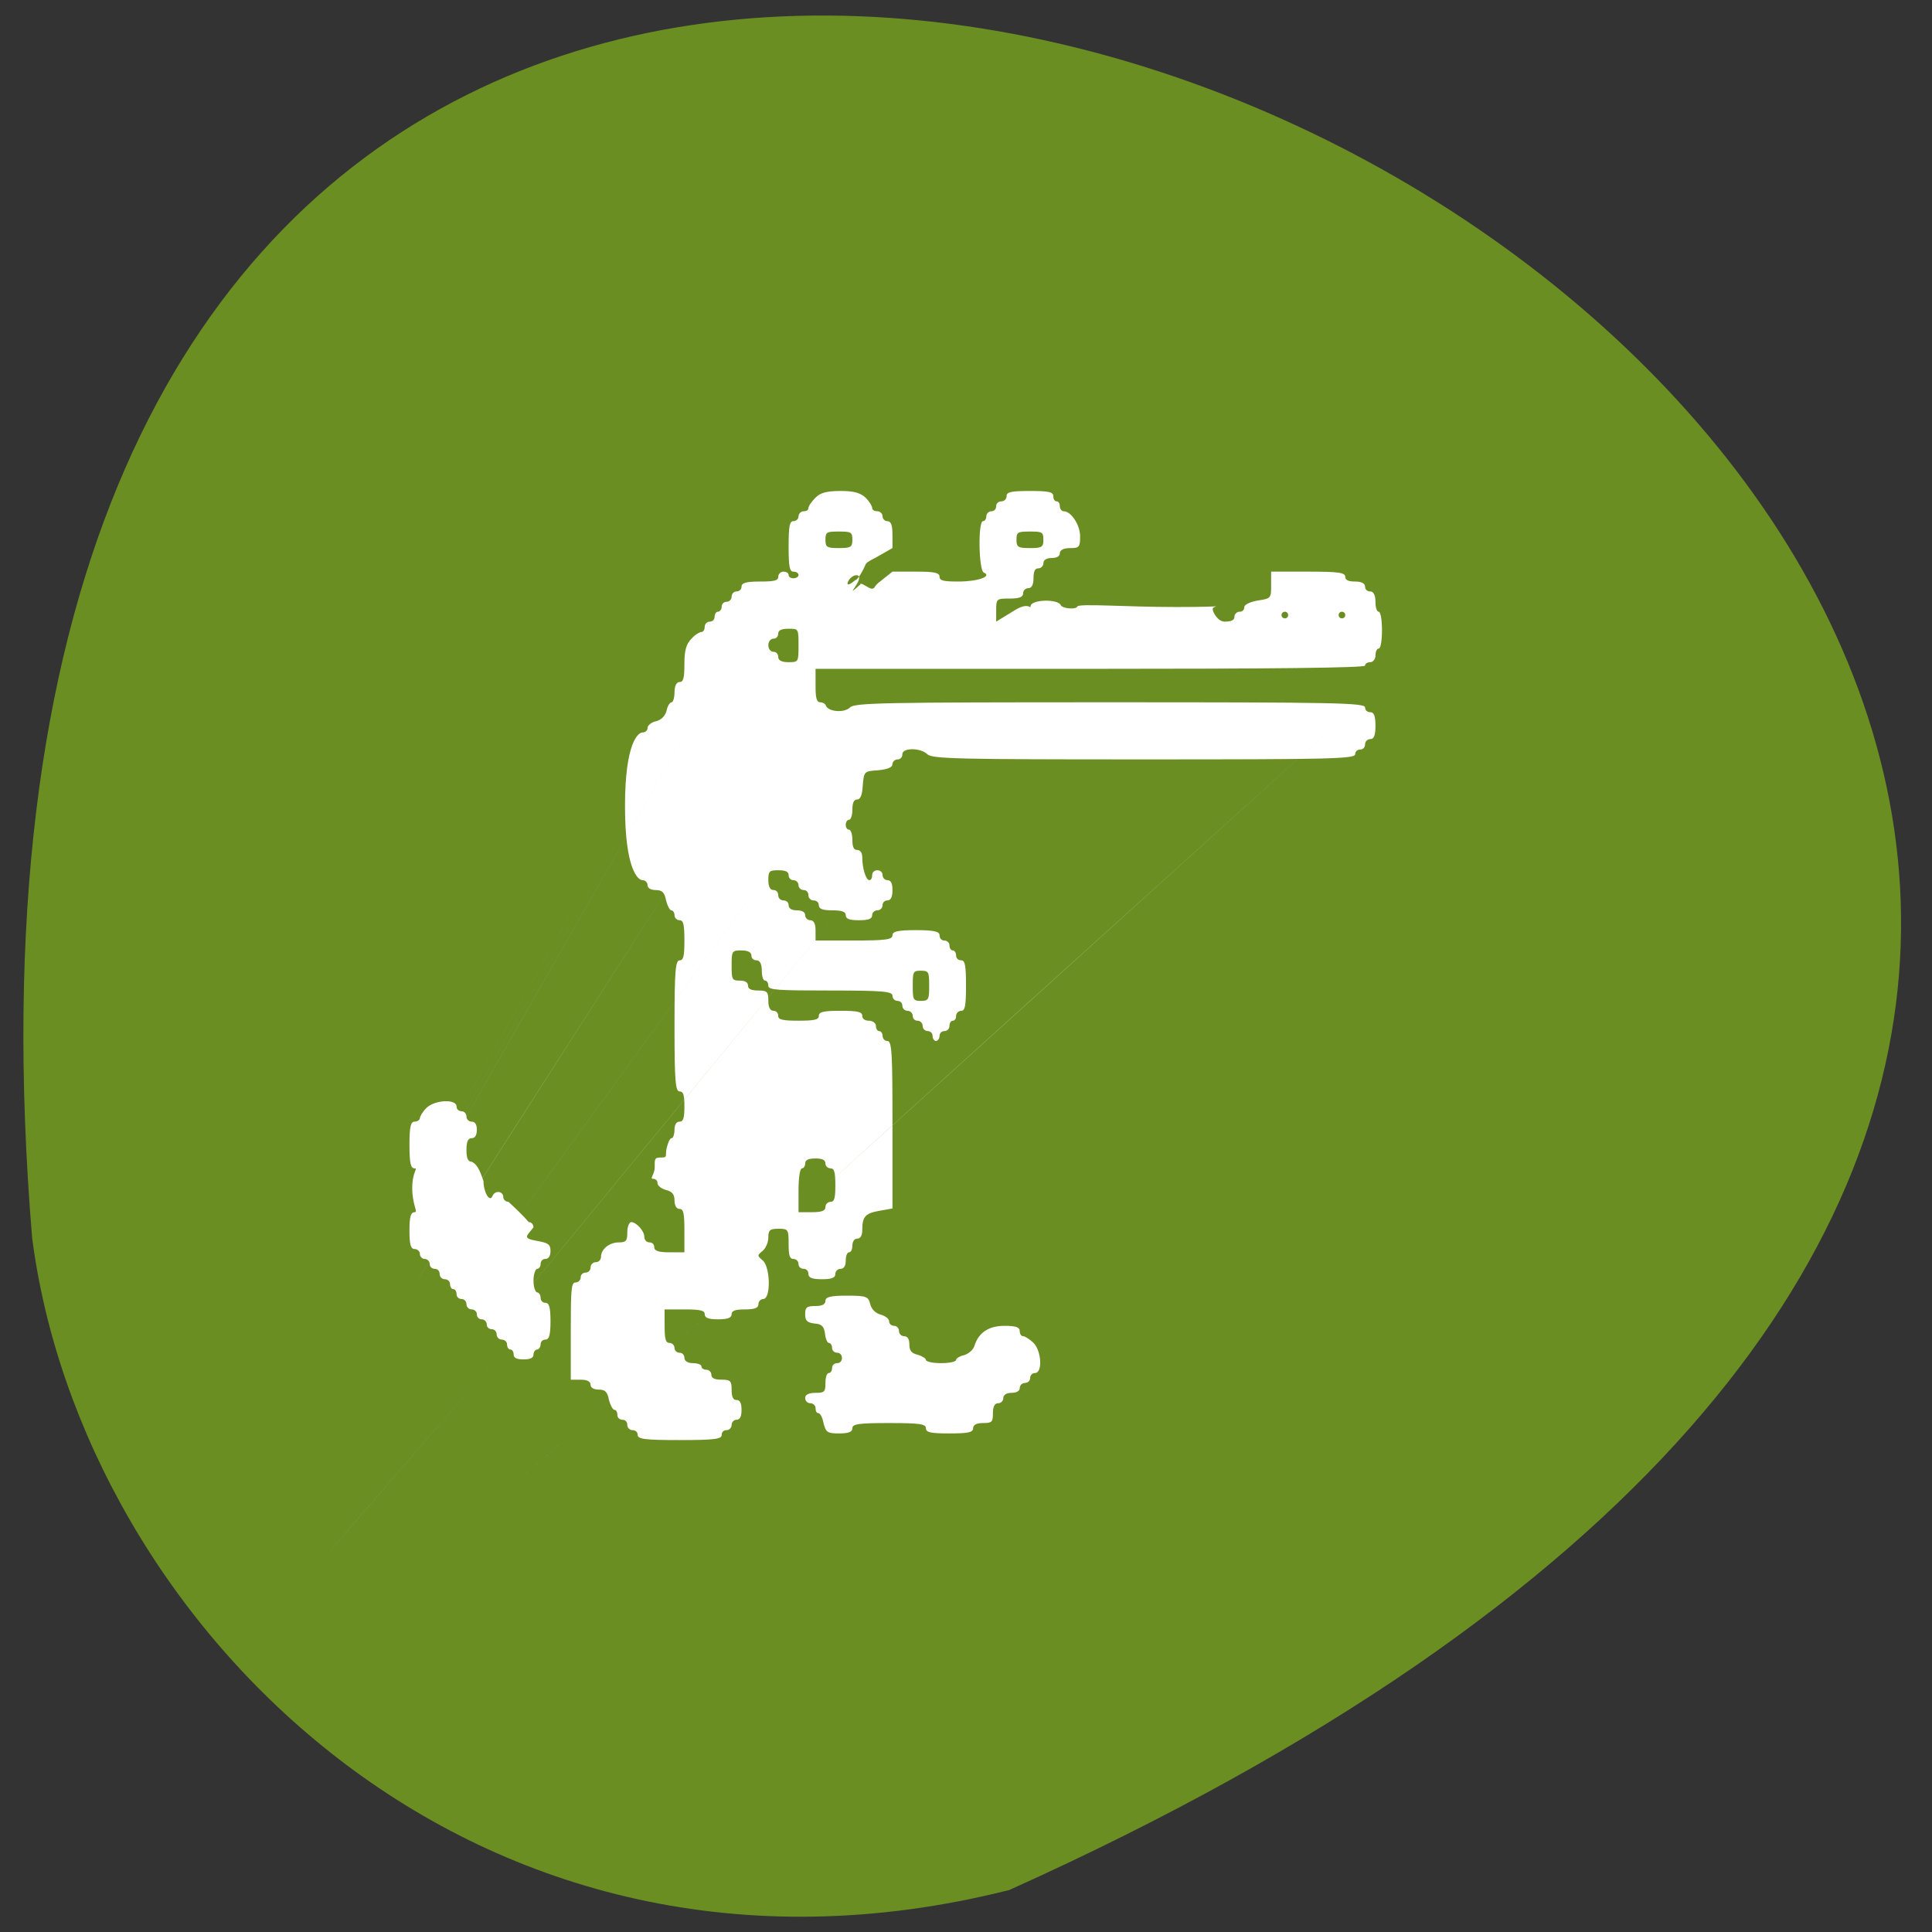 
<svg xmlns="http://www.w3.org/2000/svg" xmlns:xlink="http://www.w3.org/1999/xlink" width="16px" height="16px" viewBox="0 0 16 16" version="1.1">
<rect x="0" y="0" width="16" height="16" fill="#333333" stroke="none"/>
<g id="surface1">
<path style=" stroke:none;fill-rule:nonzero;fill:rgb(41.961%,55.686%,13.725%);fill-opacity:1;" d="M 8.359 15.652 C 29.438 6.164 -1.488 -10.887 0.266 10.25 C 0.676 13.434 3.922 16.773 8.359 15.652 Z M 8.359 15.652 "/>
<path style=" stroke:none;fill-rule:evenodd;fill:rgb(100%,100%,100%);fill-opacity:1;" d="M 4.254 11.219 C 4.254 11.195 4.242 11.176 4.227 11.176 C 4.211 11.176 4.199 11.156 4.199 11.133 C 4.199 11.113 4.18 11.094 4.156 11.094 C 4.133 11.094 4.113 11.074 4.113 11.051 C 4.113 11.027 4.094 11.008 4.074 11.008 C 4.051 11.008 4.031 10.992 4.031 10.969 C 4.031 10.945 4.012 10.926 3.988 10.926 C 3.965 10.926 3.949 10.906 3.949 10.883 C 3.949 10.863 3.93 10.844 3.906 10.844 C 3.883 10.844 3.863 10.824 3.863 10.801 C 3.863 10.777 3.844 10.758 3.824 10.758 C 3.801 10.758 3.781 10.742 3.781 10.719 C 3.781 10.695 3.77 10.676 3.754 10.676 C 3.738 10.676 3.727 10.656 3.727 10.633 C 3.727 10.613 3.707 10.594 3.684 10.594 C 3.66 10.594 3.641 10.574 3.641 10.551 C 3.641 10.527 3.625 10.508 3.602 10.508 C 3.578 10.508 3.559 10.492 3.559 10.469 C 3.559 10.445 3.539 10.426 3.516 10.426 C 3.496 10.426 3.477 10.406 3.477 10.383 C 3.477 10.363 3.457 10.344 3.434 10.344 C 3.402 10.344 3.391 10.309 3.391 10.191 C 3.391 10.074 3.402 10.039 3.434 10.039 C 3.465 10.039 3.414 9.98 3.414 9.84 C 3.414 9.699 3.465 9.676 3.434 9.676 C 3.402 9.676 3.391 9.637 3.391 9.48 C 3.391 9.328 3.402 9.289 3.434 9.289 C 3.457 9.289 3.477 9.273 3.477 9.262 C 3.477 9.246 3.5 9.207 3.531 9.176 C 3.598 9.109 3.781 9.098 3.781 9.164 C 3.781 9.188 3.801 9.203 3.824 9.203 C 3.844 9.203 3.863 9.223 3.863 9.246 C 3.863 9.27 3.883 9.289 3.906 9.289 C 3.934 9.289 3.949 9.312 3.949 9.355 C 3.949 9.402 3.934 9.426 3.906 9.426 C 3.875 9.426 3.863 9.457 3.863 9.523 C 3.863 9.59 3.875 9.621 3.906 9.621 C 3.965 9.648 3.984 9.73 4.004 9.781 C 4.004 9.871 4.055 9.961 4.078 9.906 C 4.098 9.855 4.168 9.863 4.168 9.914 C 4.168 9.934 4.188 9.953 4.211 9.953 C 4.266 10.004 4.332 10.066 4.379 10.121 C 4.402 10.121 4.418 10.141 4.418 10.164 C 4.367 10.234 4.316 10.254 4.449 10.277 C 4.539 10.293 4.559 10.305 4.559 10.359 C 4.559 10.402 4.543 10.426 4.516 10.426 C 4.492 10.426 4.477 10.445 4.477 10.469 C 4.477 10.492 4.461 10.508 4.449 10.508 C 4.434 10.508 4.418 10.555 4.418 10.605 C 4.418 10.66 4.434 10.703 4.449 10.703 C 4.461 10.703 4.477 10.723 4.477 10.746 C 4.477 10.77 4.492 10.789 4.516 10.789 C 4.547 10.789 4.559 10.824 4.559 10.941 C 4.559 11.059 4.547 11.094 4.516 11.094 C 4.492 11.094 4.477 11.113 4.477 11.133 C 4.477 11.156 4.461 11.176 4.449 11.176 C 4.434 11.176 4.418 11.195 4.418 11.219 C 4.418 11.246 4.391 11.258 4.336 11.258 C 4.281 11.258 4.254 11.246 4.254 11.219 Z M 4.418 10.898 C 1.473 14.301 2.945 12.598 4.418 10.898 Z M 4.418 10.898 "/>
<path style=" stroke:none;fill-rule:evenodd;fill:rgb(100%,100%,100%);fill-opacity:1;" d="M 5.281 11.883 C 5.281 11.859 5.262 11.844 5.238 11.844 C 5.215 11.844 5.195 11.824 5.195 11.801 C 5.195 11.777 5.18 11.758 5.156 11.758 C 5.133 11.758 5.113 11.742 5.113 11.719 C 5.113 11.695 5.102 11.676 5.09 11.676 C 5.074 11.676 5.055 11.637 5.043 11.594 C 5.031 11.527 5.012 11.508 4.957 11.508 C 4.918 11.508 4.891 11.492 4.891 11.469 C 4.891 11.441 4.863 11.426 4.809 11.426 L 4.727 11.426 L 4.727 11.023 C 4.727 10.684 4.73 10.621 4.766 10.621 C 4.789 10.621 4.809 10.602 4.809 10.578 C 4.809 10.555 4.828 10.539 4.852 10.539 C 4.871 10.539 4.891 10.52 4.891 10.496 C 4.891 10.473 4.91 10.453 4.934 10.453 C 4.957 10.453 4.977 10.434 4.977 10.41 C 4.977 10.344 5.047 10.289 5.125 10.289 C 5.188 10.289 5.195 10.273 5.195 10.203 C 5.195 10.16 5.211 10.121 5.227 10.121 C 5.27 10.121 5.336 10.195 5.336 10.242 C 5.336 10.27 5.355 10.289 5.379 10.289 C 5.402 10.289 5.418 10.305 5.418 10.328 C 5.418 10.359 5.453 10.371 5.543 10.371 L 5.668 10.371 L 5.668 10.191 C 5.668 10.047 5.66 10.012 5.629 10.012 C 5.602 10.012 5.586 9.984 5.586 9.941 C 5.586 9.891 5.566 9.867 5.516 9.855 C 5.477 9.844 5.445 9.82 5.445 9.797 C 5.445 9.777 5.43 9.762 5.406 9.762 C 5.379 9.762 5.422 9.723 5.422 9.668 C 5.422 9.598 5.418 9.586 5.477 9.586 C 5.531 9.586 5.508 9.574 5.52 9.512 C 5.531 9.465 5.547 9.426 5.562 9.426 C 5.574 9.426 5.586 9.395 5.586 9.355 C 5.586 9.312 5.602 9.289 5.629 9.289 C 5.66 9.289 5.668 9.254 5.668 9.164 C 5.668 9.07 5.66 9.039 5.629 9.039 C 5.594 9.039 5.586 8.961 5.586 8.496 C 5.586 8.035 5.594 7.953 5.629 7.953 C 5.66 7.953 5.668 7.918 5.668 7.789 C 5.668 7.66 5.66 7.621 5.629 7.621 C 5.605 7.621 5.586 7.602 5.586 7.578 C 5.586 7.559 5.574 7.539 5.559 7.539 C 5.547 7.539 5.527 7.5 5.516 7.457 C 5.504 7.391 5.484 7.371 5.43 7.371 C 5.391 7.371 5.363 7.355 5.363 7.332 C 5.363 7.309 5.344 7.289 5.32 7.289 C 5.285 7.289 5.176 7.203 5.176 6.676 C 5.176 6.152 5.285 6.066 5.32 6.066 C 5.344 6.066 5.363 6.051 5.363 6.027 C 5.363 6.008 5.395 5.98 5.434 5.973 C 5.477 5.961 5.508 5.93 5.52 5.887 C 5.527 5.848 5.547 5.816 5.562 5.816 C 5.574 5.816 5.586 5.777 5.586 5.734 C 5.586 5.68 5.602 5.648 5.629 5.648 C 5.66 5.648 5.668 5.613 5.668 5.496 C 5.668 5.383 5.684 5.332 5.727 5.289 C 5.754 5.258 5.793 5.234 5.809 5.234 C 5.824 5.234 5.836 5.215 5.836 5.191 C 5.836 5.168 5.855 5.148 5.879 5.148 C 5.898 5.148 5.918 5.133 5.918 5.109 C 5.918 5.086 5.93 5.066 5.945 5.066 C 5.961 5.066 5.977 5.047 5.977 5.023 C 5.977 5.004 5.992 4.984 6.016 4.984 C 6.039 4.984 6.059 4.965 6.059 4.941 C 6.059 4.918 6.078 4.898 6.098 4.898 C 6.121 4.898 6.141 4.883 6.141 4.859 C 6.141 4.828 6.176 4.816 6.293 4.816 C 6.41 4.816 6.445 4.809 6.445 4.777 C 6.445 4.754 6.465 4.734 6.488 4.734 C 6.512 4.734 6.531 4.746 6.531 4.762 C 6.531 4.777 6.547 4.789 6.57 4.789 C 6.594 4.789 6.613 4.777 6.613 4.762 C 6.613 4.746 6.594 4.734 6.57 4.734 C 6.539 4.734 6.531 4.691 6.531 4.527 C 6.531 4.359 6.539 4.316 6.57 4.316 C 6.594 4.316 6.613 4.297 6.613 4.277 C 6.613 4.254 6.633 4.234 6.656 4.234 C 6.68 4.234 6.695 4.223 6.695 4.207 C 6.695 4.191 6.723 4.152 6.754 4.121 C 6.793 4.082 6.844 4.066 6.961 4.066 C 7.074 4.066 7.125 4.082 7.168 4.121 C 7.199 4.152 7.223 4.191 7.223 4.207 C 7.223 4.223 7.242 4.234 7.266 4.234 C 7.289 4.234 7.309 4.254 7.309 4.277 C 7.309 4.297 7.328 4.316 7.348 4.316 C 7.379 4.316 7.391 4.348 7.391 4.43 L 7.391 4.539 L 7.254 4.617 C 7.188 4.652 7.176 4.656 7.164 4.684 C 7.156 4.707 7.105 4.805 7.082 4.805 C 6.961 4.91 7.039 4.742 7.105 4.766 C 7.16 4.797 6.969 4.98 7.125 4.84 C 7.125 4.816 7.195 4.875 7.219 4.875 C 7.246 4.875 7.23 4.867 7.273 4.828 L 7.391 4.734 L 7.586 4.734 C 7.738 4.734 7.781 4.742 7.781 4.777 C 7.781 4.809 7.816 4.816 7.938 4.816 C 8.098 4.816 8.219 4.773 8.148 4.742 C 8.105 4.727 8.098 4.316 8.141 4.316 C 8.156 4.316 8.168 4.297 8.168 4.277 C 8.168 4.254 8.188 4.234 8.211 4.234 C 8.234 4.234 8.25 4.215 8.25 4.191 C 8.25 4.168 8.27 4.152 8.293 4.152 C 8.316 4.152 8.336 4.133 8.336 4.109 C 8.336 4.074 8.375 4.066 8.531 4.066 C 8.684 4.066 8.723 4.074 8.723 4.109 C 8.723 4.133 8.734 4.152 8.75 4.152 C 8.766 4.152 8.777 4.168 8.777 4.191 C 8.777 4.215 8.793 4.234 8.809 4.234 C 8.871 4.234 8.945 4.348 8.945 4.441 C 8.945 4.531 8.938 4.539 8.863 4.539 C 8.809 4.539 8.777 4.555 8.777 4.582 C 8.777 4.605 8.754 4.621 8.711 4.621 C 8.668 4.621 8.641 4.637 8.641 4.664 C 8.641 4.688 8.621 4.707 8.598 4.707 C 8.57 4.707 8.559 4.734 8.559 4.789 C 8.559 4.844 8.543 4.871 8.516 4.871 C 8.492 4.871 8.473 4.891 8.473 4.914 C 8.473 4.945 8.441 4.957 8.363 4.957 C 8.254 4.957 8.25 4.957 8.25 5.055 L 8.25 5.148 L 8.395 5.059 C 8.523 4.977 8.535 5.051 8.535 5.02 C 8.535 4.965 8.762 4.957 8.785 5.012 C 8.797 5.039 8.91 5.051 8.922 5.023 C 8.934 4.996 9.32 5.027 9.738 5.027 C 10.211 5.027 10.043 5.008 10.043 5.043 C 10.043 5.07 10.086 5.148 10.141 5.148 C 10.195 5.148 10.223 5.137 10.223 5.109 C 10.223 5.086 10.242 5.066 10.266 5.066 C 10.289 5.066 10.305 5.051 10.305 5.027 C 10.305 5.008 10.352 4.984 10.418 4.973 C 10.527 4.957 10.527 4.953 10.527 4.844 L 10.527 4.734 L 10.836 4.734 C 11.086 4.734 11.141 4.742 11.141 4.777 C 11.141 4.805 11.168 4.816 11.223 4.816 C 11.277 4.816 11.305 4.832 11.305 4.859 C 11.305 4.883 11.324 4.898 11.348 4.898 C 11.375 4.898 11.391 4.93 11.391 4.984 C 11.391 5.031 11.402 5.066 11.418 5.066 C 11.434 5.066 11.445 5.137 11.445 5.219 C 11.445 5.305 11.434 5.371 11.418 5.371 C 11.402 5.371 11.391 5.398 11.391 5.43 C 11.391 5.457 11.371 5.484 11.348 5.484 C 11.324 5.484 11.305 5.496 11.305 5.512 C 11.305 5.531 10.527 5.539 9.027 5.539 L 6.754 5.539 L 6.754 5.68 C 6.754 5.777 6.762 5.816 6.793 5.816 C 6.812 5.816 6.836 5.828 6.84 5.844 C 6.859 5.895 6.992 5.906 7.039 5.859 C 7.078 5.82 7.309 5.816 9.195 5.816 C 11.055 5.816 11.305 5.82 11.305 5.859 C 11.305 5.883 11.324 5.898 11.348 5.898 C 11.379 5.898 11.391 5.93 11.391 6.012 C 11.391 6.09 11.379 6.121 11.348 6.121 C 11.324 6.121 11.305 6.141 11.305 6.164 C 11.305 6.188 11.289 6.207 11.266 6.207 C 11.242 6.207 11.223 6.223 11.223 6.246 C 11.223 6.285 11.012 6.289 9.473 6.289 C 7.953 6.289 7.715 6.285 7.68 6.246 C 7.621 6.191 7.473 6.191 7.473 6.246 C 7.473 6.27 7.457 6.289 7.434 6.289 C 7.41 6.289 7.391 6.309 7.391 6.328 C 7.391 6.355 7.352 6.371 7.273 6.379 C 7.156 6.387 7.156 6.387 7.145 6.504 C 7.141 6.586 7.125 6.621 7.098 6.621 C 7.07 6.621 7.059 6.652 7.059 6.707 C 7.059 6.75 7.047 6.789 7.031 6.789 C 7.016 6.789 7.004 6.809 7.004 6.832 C 7.004 6.852 7.016 6.871 7.031 6.871 C 7.047 6.871 7.059 6.91 7.059 6.957 C 7.059 7.012 7.07 7.039 7.098 7.039 C 7.125 7.039 7.141 7.062 7.141 7.102 C 7.141 7.191 7.172 7.289 7.199 7.289 C 7.215 7.289 7.223 7.27 7.223 7.246 C 7.223 7.223 7.242 7.207 7.266 7.207 C 7.289 7.207 7.309 7.223 7.309 7.246 C 7.309 7.27 7.328 7.289 7.348 7.289 C 7.379 7.289 7.391 7.316 7.391 7.371 C 7.391 7.426 7.379 7.457 7.348 7.457 C 7.328 7.457 7.309 7.473 7.309 7.496 C 7.309 7.52 7.289 7.539 7.266 7.539 C 7.242 7.539 7.223 7.559 7.223 7.578 C 7.223 7.609 7.195 7.621 7.113 7.621 C 7.031 7.621 7.004 7.609 7.004 7.578 C 7.004 7.551 6.973 7.539 6.891 7.539 C 6.812 7.539 6.781 7.527 6.781 7.496 C 6.781 7.473 6.762 7.457 6.738 7.457 C 6.715 7.457 6.695 7.438 6.695 7.414 C 6.695 7.391 6.68 7.371 6.656 7.371 C 6.633 7.371 6.613 7.352 6.613 7.332 C 6.613 7.309 6.594 7.289 6.57 7.289 C 6.547 7.289 6.531 7.27 6.531 7.246 C 6.531 7.219 6.504 7.207 6.445 7.207 C 6.371 7.207 6.363 7.215 6.363 7.289 C 6.363 7.344 6.379 7.371 6.406 7.371 C 6.43 7.371 6.445 7.391 6.445 7.414 C 6.445 7.438 6.465 7.457 6.488 7.457 C 6.512 7.457 6.531 7.473 6.531 7.496 C 6.531 7.523 6.555 7.539 6.598 7.539 C 6.645 7.539 6.668 7.555 6.668 7.578 C 6.668 7.602 6.688 7.621 6.711 7.621 C 6.738 7.621 6.754 7.648 6.754 7.703 L 6.754 7.789 L 7.07 7.789 C 7.336 7.789 7.391 7.781 7.391 7.746 C 7.391 7.715 7.43 7.703 7.586 7.703 C 7.738 7.703 7.781 7.715 7.781 7.746 C 7.781 7.77 7.797 7.789 7.82 7.789 C 7.844 7.789 7.863 7.809 7.863 7.828 C 7.863 7.852 7.875 7.871 7.891 7.871 C 7.906 7.871 7.918 7.891 7.918 7.914 C 7.918 7.938 7.938 7.953 7.961 7.953 C 7.992 7.953 8 7.996 8 8.164 C 8 8.328 7.992 8.371 7.961 8.371 C 7.938 8.371 7.918 8.391 7.918 8.414 C 7.918 8.438 7.906 8.453 7.891 8.453 C 7.875 8.453 7.863 8.473 7.863 8.496 C 7.863 8.52 7.844 8.539 7.82 8.539 C 7.797 8.539 7.781 8.559 7.781 8.578 C 7.781 8.602 7.766 8.621 7.75 8.621 C 7.738 8.621 7.723 8.602 7.723 8.578 C 7.723 8.559 7.707 8.539 7.684 8.539 C 7.66 8.539 7.641 8.52 7.641 8.496 C 7.641 8.473 7.621 8.453 7.598 8.453 C 7.578 8.453 7.559 8.438 7.559 8.414 C 7.559 8.391 7.539 8.371 7.516 8.371 C 7.492 8.371 7.473 8.352 7.473 8.328 C 7.473 8.309 7.457 8.289 7.434 8.289 C 7.41 8.289 7.391 8.27 7.391 8.246 C 7.391 8.211 7.316 8.203 6.879 8.203 C 6.438 8.203 6.363 8.199 6.363 8.164 C 6.363 8.141 6.352 8.121 6.336 8.121 C 6.32 8.121 6.309 8.086 6.309 8.039 C 6.309 7.984 6.293 7.953 6.266 7.953 C 6.242 7.953 6.223 7.938 6.223 7.914 C 6.223 7.887 6.195 7.871 6.141 7.871 C 6.062 7.871 6.059 7.875 6.059 7.996 C 6.059 8.113 6.062 8.121 6.129 8.121 C 6.172 8.121 6.195 8.137 6.195 8.164 C 6.195 8.191 6.223 8.203 6.281 8.203 C 6.355 8.203 6.363 8.215 6.363 8.289 C 6.363 8.344 6.379 8.371 6.406 8.371 C 6.43 8.371 6.445 8.391 6.445 8.414 C 6.445 8.445 6.484 8.453 6.613 8.453 C 6.742 8.453 6.781 8.445 6.781 8.414 C 6.781 8.379 6.82 8.371 6.961 8.371 C 7.102 8.371 7.141 8.379 7.141 8.414 C 7.141 8.438 7.164 8.453 7.195 8.453 C 7.227 8.453 7.254 8.473 7.254 8.496 C 7.254 8.52 7.266 8.539 7.281 8.539 C 7.297 8.539 7.309 8.559 7.309 8.578 C 7.309 8.602 7.328 8.621 7.348 8.621 C 7.387 8.621 7.391 8.719 7.391 9.312 L 7.391 10.008 L 7.285 10.027 C 7.168 10.047 7.141 10.074 7.141 10.184 C 7.141 10.234 7.125 10.258 7.098 10.258 C 7.074 10.258 7.059 10.285 7.059 10.316 C 7.059 10.348 7.047 10.371 7.031 10.371 C 7.016 10.371 7.004 10.402 7.004 10.441 C 7.004 10.484 6.988 10.508 6.961 10.508 C 6.938 10.508 6.918 10.527 6.918 10.551 C 6.918 10.582 6.887 10.594 6.809 10.594 C 6.727 10.594 6.695 10.582 6.695 10.551 C 6.695 10.527 6.68 10.508 6.656 10.508 C 6.633 10.508 6.613 10.492 6.613 10.469 C 6.613 10.445 6.594 10.426 6.57 10.426 C 6.539 10.426 6.531 10.395 6.531 10.301 C 6.531 10.18 6.527 10.176 6.445 10.176 C 6.375 10.176 6.363 10.188 6.363 10.25 C 6.363 10.289 6.34 10.34 6.316 10.359 C 6.27 10.398 6.27 10.398 6.316 10.438 C 6.379 10.488 6.387 10.758 6.32 10.758 C 6.301 10.758 6.281 10.777 6.281 10.801 C 6.281 10.832 6.25 10.844 6.168 10.844 C 6.09 10.844 6.059 10.855 6.059 10.883 C 6.059 10.914 6.027 10.926 5.945 10.926 C 5.867 10.926 5.836 10.914 5.836 10.883 C 5.836 10.852 5.797 10.844 5.668 10.844 L 5.504 10.844 L 5.504 10.98 C 5.504 11.086 5.512 11.121 5.543 11.121 C 5.566 11.121 5.586 11.141 5.586 11.164 C 5.586 11.184 5.605 11.203 5.629 11.203 C 5.652 11.203 5.668 11.223 5.668 11.246 C 5.668 11.27 5.695 11.289 5.738 11.289 C 5.777 11.289 5.809 11.301 5.809 11.316 C 5.809 11.332 5.828 11.344 5.852 11.344 C 5.871 11.344 5.891 11.363 5.891 11.383 C 5.891 11.414 5.918 11.426 5.977 11.426 C 6.047 11.426 6.059 11.434 6.059 11.508 C 6.059 11.566 6.07 11.594 6.098 11.594 C 6.129 11.594 6.141 11.621 6.141 11.676 C 6.141 11.73 6.129 11.758 6.098 11.758 C 6.078 11.758 6.059 11.777 6.059 11.801 C 6.059 11.824 6.039 11.844 6.016 11.844 C 5.992 11.844 5.977 11.859 5.977 11.883 C 5.977 11.918 5.918 11.926 5.629 11.926 C 5.336 11.926 5.281 11.918 5.281 11.883 Z M 6.836 9.996 C 6.836 9.973 6.855 9.953 6.879 9.953 C 6.91 9.953 6.918 9.922 6.918 9.816 C 6.918 9.711 6.91 9.676 6.879 9.676 C 6.855 9.676 6.836 9.656 6.836 9.637 C 6.836 9.605 6.809 9.594 6.754 9.594 C 6.695 9.594 6.668 9.605 6.668 9.637 C 6.668 9.656 6.656 9.676 6.641 9.676 C 6.625 9.676 6.613 9.754 6.613 9.855 L 6.613 10.039 L 6.723 10.039 C 6.805 10.039 6.836 10.027 6.836 9.996 Z M 7.031 9.871 C 2.344 13.957 4.688 11.914 7.031 9.871 Z M 7.695 8.164 C 7.695 8.047 7.691 8.039 7.625 8.039 C 7.562 8.039 7.559 8.047 7.559 8.164 C 7.559 8.277 7.562 8.289 7.625 8.289 C 7.691 8.289 7.695 8.277 7.695 8.164 Z M 7.059 7.414 C 2.352 13.137 4.707 10.277 7.059 7.414 Z M 5.629 7.207 C 1.875 13.07 3.75 10.137 5.629 7.207 Z M 7.059 6.262 C 2.352 12.754 4.707 9.508 7.059 6.262 Z M 5.629 6.066 C 1.875 12.688 3.75 9.379 5.629 6.066 Z M 11.141 5.93 C 3.715 12.645 7.426 9.285 11.141 5.93 Z M 6.613 5.344 C 6.613 5.207 6.613 5.207 6.531 5.207 C 6.473 5.207 6.445 5.219 6.445 5.246 C 6.445 5.27 6.43 5.289 6.406 5.289 C 6.383 5.289 6.363 5.312 6.363 5.344 C 6.363 5.375 6.383 5.398 6.406 5.398 C 6.43 5.398 6.445 5.418 6.445 5.441 C 6.445 5.469 6.473 5.484 6.531 5.484 C 6.613 5.484 6.613 5.48 6.613 5.344 Z M 5.918 5.43 C 1.973 12.477 3.945 8.953 5.918 5.43 Z M 6.254 5.066 C 2.086 12.355 4.168 8.711 6.254 5.066 Z M 10.668 5.094 C 10.668 5.078 10.656 5.066 10.641 5.066 C 10.625 5.066 10.613 5.078 10.613 5.094 C 10.613 5.109 10.625 5.121 10.641 5.121 C 10.656 5.121 10.668 5.109 10.668 5.094 Z M 11.141 5.094 C 11.141 5.078 11.129 5.066 11.113 5.066 C 11.098 5.066 11.086 5.078 11.086 5.094 C 11.086 5.109 11.098 5.121 11.113 5.121 C 11.129 5.121 11.141 5.109 11.141 5.094 Z M 7.059 4.469 C 7.059 4.406 7.047 4.402 6.945 4.402 C 6.848 4.402 6.836 4.406 6.836 4.469 C 6.836 4.531 6.848 4.539 6.945 4.539 C 7.047 4.539 7.059 4.531 7.059 4.469 Z M 8.641 4.469 C 8.641 4.406 8.629 4.402 8.531 4.402 C 8.43 4.402 8.418 4.406 8.418 4.469 C 8.418 4.531 8.43 4.539 8.531 4.539 C 8.629 4.539 8.641 4.531 8.641 4.469 Z M 8.641 4.469 "/>
<path style=" stroke:none;fill-rule:evenodd;fill:rgb(100%,100%,100%);fill-opacity:1;" d="M 6.82 11.785 C 6.812 11.742 6.793 11.703 6.777 11.703 C 6.762 11.703 6.754 11.684 6.754 11.66 C 6.754 11.641 6.734 11.621 6.711 11.621 C 6.688 11.621 6.668 11.602 6.668 11.578 C 6.668 11.551 6.695 11.535 6.754 11.535 C 6.828 11.535 6.836 11.527 6.836 11.453 C 6.836 11.406 6.848 11.371 6.863 11.371 C 6.879 11.371 6.891 11.352 6.891 11.328 C 6.891 11.305 6.91 11.289 6.934 11.289 C 6.957 11.289 6.973 11.27 6.973 11.246 C 6.973 11.223 6.957 11.203 6.934 11.203 C 6.91 11.203 6.891 11.184 6.891 11.164 C 6.891 11.141 6.879 11.121 6.863 11.121 C 6.852 11.121 6.836 11.086 6.832 11.043 C 6.824 10.984 6.805 10.965 6.746 10.961 C 6.684 10.953 6.668 10.938 6.668 10.883 C 6.668 10.824 6.684 10.816 6.754 10.816 C 6.809 10.816 6.836 10.801 6.836 10.773 C 6.836 10.742 6.875 10.73 7.012 10.73 C 7.18 10.73 7.191 10.738 7.207 10.801 C 7.219 10.844 7.25 10.875 7.293 10.887 C 7.332 10.898 7.363 10.922 7.363 10.941 C 7.363 10.965 7.383 10.98 7.406 10.98 C 7.426 10.98 7.445 11 7.445 11.023 C 7.445 11.047 7.465 11.066 7.488 11.066 C 7.516 11.066 7.531 11.09 7.531 11.133 C 7.531 11.184 7.547 11.207 7.598 11.219 C 7.637 11.23 7.668 11.25 7.668 11.262 C 7.668 11.277 7.727 11.289 7.793 11.289 C 7.863 11.289 7.918 11.277 7.918 11.262 C 7.918 11.25 7.949 11.23 7.984 11.223 C 8.023 11.211 8.062 11.176 8.07 11.145 C 8.105 11.035 8.188 10.98 8.32 10.98 C 8.414 10.98 8.445 10.992 8.445 11.023 C 8.445 11.047 8.457 11.066 8.473 11.066 C 8.488 11.066 8.527 11.09 8.559 11.121 C 8.625 11.188 8.637 11.371 8.57 11.371 C 8.547 11.371 8.531 11.391 8.531 11.414 C 8.531 11.434 8.512 11.453 8.488 11.453 C 8.465 11.453 8.445 11.473 8.445 11.496 C 8.445 11.52 8.418 11.535 8.375 11.535 C 8.332 11.535 8.309 11.555 8.309 11.578 C 8.309 11.602 8.289 11.621 8.266 11.621 C 8.238 11.621 8.223 11.648 8.223 11.703 C 8.223 11.777 8.215 11.785 8.141 11.785 C 8.086 11.785 8.059 11.801 8.059 11.828 C 8.059 11.863 8.016 11.871 7.863 11.871 C 7.707 11.871 7.668 11.863 7.668 11.828 C 7.668 11.793 7.617 11.785 7.363 11.785 C 7.109 11.785 7.059 11.793 7.059 11.828 C 7.059 11.859 7.027 11.871 6.949 11.871 C 6.852 11.871 6.84 11.863 6.82 11.785 Z M 6.82 11.785 "/>
</g>
</svg>
